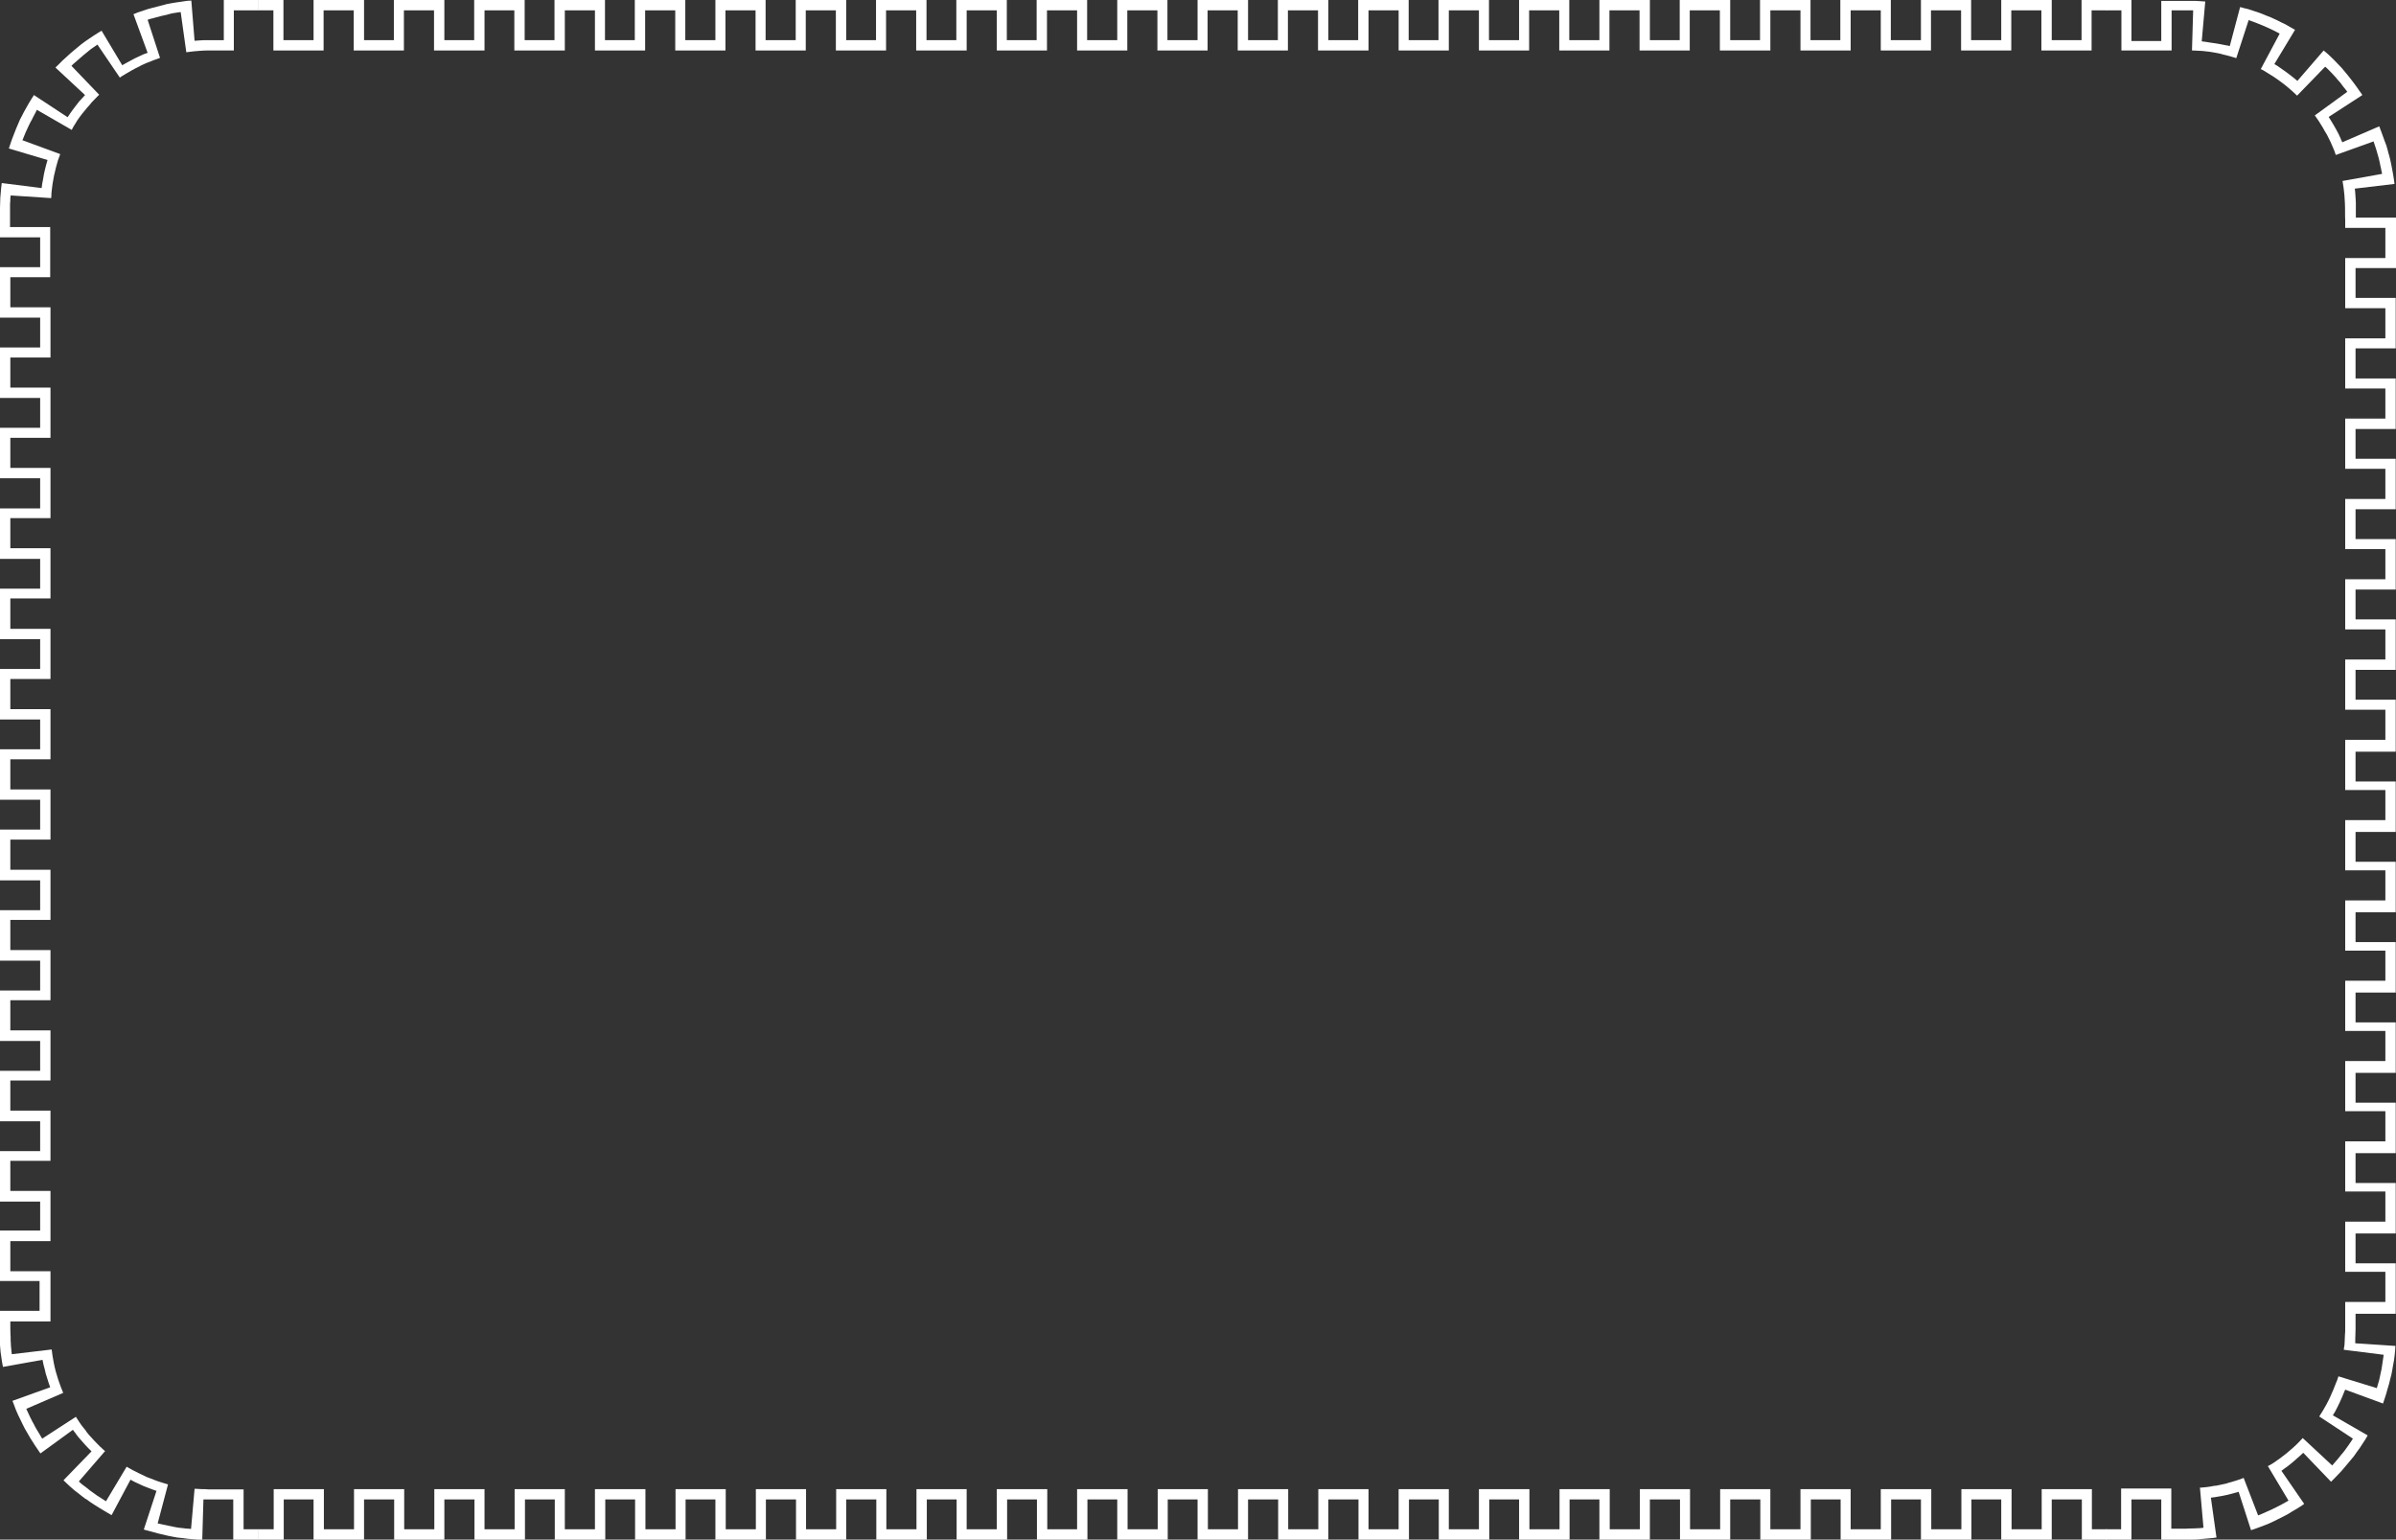 <?xml version="1.0" encoding="utf-8"?><!DOCTYPE svg PUBLIC "-//W3C//DTD SVG 1.1//EN" "http://www.w3.org/Graphics/SVG/1.1/DTD/svg11.dtd">
<svg version="1.1" id="Layer_1" xmlns="http://www.w3.org/2000/svg" xmlns:xlink="http://www.w3.org/1999/xlink" x="0px" y="0px" viewBox="0 0 811.5 521.5" enable-background="new 0 0 811.5 521.5" xml:space="preserve">
<rect x="0" y="0" width="811.5" height="521.5" fill="#333333" stroke="none"/>
<g id="C_repeat">
	<g id="change1_1"><polygon fill="#FFFFFF" points="708.5,518 708.5,504.4 691.5,504.4 691.5,518 686.3,518 681.3,518 681.3,504.4 664.3,504.4 
		664.3,518 659.1,518 654.1,518 654.1,504.4 637,504.4 637,518 631.9,518 626.8,518 626.8,504.4 609.8,504.4 609.8,518 604.7,518 
		599.6,518 599.6,504.4 582.6,504.4 582.6,518 577.5,518 572.4,518 572.4,504.4 555.4,504.4 555.4,518 550.3,518 545.2,518 
		545.2,504.4 528.2,504.4 528.2,518 523,518 518,518 518,504.4 500.9,504.4 500.9,518 495.8,518 490.7,518 490.7,504.4 473.7,504.4 
		473.7,518 468.6,518 463.5,518 463.5,504.4 446.5,504.4 446.5,518 441.4,518 436.3,518 436.3,504.4 419.3,504.4 419.3,518 
		414.2,518 409.1,518 409.1,504.4 392.1,504.4 392.1,518 386.9,518 381.9,518 381.9,504.4 364.8,504.4 364.8,518 359.7,518 
		354.7,518 354.7,504.4 337.6,504.4 337.6,518 332.5,518 327.4,518 327.4,504.4 310.4,504.4 310.4,518 305.3,518 300.2,518 
		300.2,504.4 283.2,504.4 283.2,518 278.1,518 273,518 273,504.4 256,504.4 256,518 250.8,518 245.8,518 245.8,504.4 228.8,504.4 
		228.8,518 223.6,518 218.6,518 218.6,504.4 201.5,504.4 201.5,518 196.4,518 191.3,518 191.3,504.4 174.3,504.4 174.3,518 
		169.2,518 164.1,518 164.1,504.4 147.1,504.4 147.1,518 142,518 136.9,518 136.9,504.4 119.9,504.4 119.9,518 114.7,518 109.7,518 
		109.7,504.4 92.7,504.4 92.7,518 87.5,518 87.5,521.5 96.1,521.5 96.1,507.9 106.2,507.9 106.2,521.5 114.7,521.5 123.3,521.5 
		123.3,507.9 133.5,507.9 133.5,521.5 142,521.5 150.5,521.5 150.5,507.9 160.7,507.9 160.7,521.5 169.2,521.5 177.8,521.5 
		177.8,507.9 187.9,507.9 187.9,521.5 196.4,521.5 205,521.5 205,507.9 215.1,507.9 215.1,521.5 223.6,521.5 232.2,521.5 
		232.2,507.9 242.3,507.9 242.3,521.5 250.8,521.5 259.4,521.5 259.4,507.9 269.6,507.9 269.6,521.5 278.1,521.5 286.6,521.5 
		286.6,507.9 296.8,507.9 296.8,521.5 305.3,521.5 313.9,521.5 313.9,507.9 324,507.9 324,521.5 332.5,521.5 341.1,521.5 
		341.1,507.9 351.2,507.9 351.2,521.5 359.7,521.5 368.3,521.5 368.3,507.9 378.4,507.9 378.4,521.5 386.9,521.5 395.5,521.5 
		395.5,507.9 405.6,507.9 405.6,521.5 414.2,521.5 422.7,521.5 422.7,507.9 432.9,507.9 432.9,521.5 441.4,521.5 449.9,521.5 
		449.9,507.9 460.1,507.9 460.1,521.5 468.6,521.5 477.2,521.5 477.2,507.9 487.3,507.9 487.3,521.5 495.8,521.5 504.4,521.5 
		504.4,507.9 514.5,507.9 514.5,521.5 523,521.5 531.6,521.5 531.6,507.9 541.7,507.9 541.7,521.5 550.3,521.5 558.8,521.5 
		558.8,507.9 569,507.9 569,521.5 577.5,521.5 586,521.5 586,507.9 596.2,507.9 596.2,521.5 604.7,521.5 613.3,521.5 613.3,507.9 
		623.4,507.9 623.4,521.5 631.9,521.5 640.5,521.5 640.5,507.9 650.6,507.9 650.6,521.5 659.1,521.5 667.7,521.5 667.7,507.9 
		677.8,507.9 677.8,521.5 686.3,521.5 694.9,521.5 694.9,507.9 705.1,507.9 705.1,521.5 713.6,521.5 713.6,518 	"></polygon></g>
	<g id="change1_2"><polygon fill="#FFFFFF" points="705,0 705,13.6 694.9,13.6 694.9,0 686.3,0 677.8,0 677.8,13.6 667.6,13.6 667.6,0 659.1,0 
		650.6,0 650.6,13.6 640.4,13.6 640.4,0 631.9,0 623.3,0 623.3,13.6 613.2,13.6 613.2,0 604.7,0 596.1,0 596.1,13.6 586,13.6 586,0 
		577.5,0 568.9,0 568.9,13.6 558.8,13.6 558.8,0 550.2,0 541.7,0 541.7,13.6 531.5,13.6 531.5,0 523,0 514.5,0 514.5,13.6 
		504.3,13.6 504.3,0 495.8,0 487.2,0 487.2,13.6 477.1,13.6 477.1,0 468.6,0 460,0 460,13.6 449.9,13.6 449.9,0 441.4,0 432.8,0 
		432.8,13.6 422.7,13.6 422.7,0 414.2,0 405.6,0 405.6,13.6 395.4,13.6 395.4,0 386.9,0 378.4,0 378.4,13.6 368.2,13.6 368.2,0 
		359.7,0 351.1,0 351.1,13.6 341,13.6 341,0 332.5,0 323.9,0 323.9,13.6 313.8,13.6 313.8,0 305.3,0 296.7,0 296.7,13.6 286.6,13.6 
		286.6,0 278.1,0 269.5,0 269.5,13.6 259.3,13.6 259.3,0 250.8,0 242.3,0 242.3,13.6 232.1,13.6 232.1,0 223.6,0 215,0 215,13.6 
		204.9,13.6 204.9,0 196.4,0 187.8,0 187.8,13.6 177.7,13.6 177.7,0 169.2,0 160.6,0 160.6,13.6 150.5,13.6 150.5,0 142,0 133.4,0 
		133.4,13.6 123.3,13.6 123.3,0 114.7,0 114.7,0 106.2,0 106.2,13.6 96,13.6 96,0 87.5,0 87.5,3.5 92.6,3.5 92.6,17.1 109.6,17.1 
		109.6,3.5 114.7,3.5 114.7,3.5 119.8,3.5 119.8,17.1 136.8,17.1 136.8,3.5 142,3.5 147,3.5 147,17.1 164.1,17.1 164.1,3.5 
		169.2,3.5 174.2,3.5 174.2,17.1 191.3,17.1 191.3,3.5 196.4,3.5 201.5,3.5 201.5,17.1 218.5,17.1 218.5,3.5 223.6,3.5 228.7,3.5 
		228.7,17.1 245.7,17.1 245.7,3.5 250.8,3.5 255.9,3.5 255.9,17.1 272.9,17.1 272.9,3.5 278.1,3.5 283.1,3.5 283.1,17.1 300.1,17.1 
		300.1,3.5 305.3,3.5 310.3,3.5 310.3,17.1 327.4,17.1 327.4,3.5 332.5,3.5 337.6,3.5 337.6,17.1 354.6,17.1 354.6,3.5 359.7,3.5 
		364.8,3.5 364.8,17.1 381.8,17.1 381.8,3.5 386.9,3.5 392,3.5 392,17.1 409,17.1 409,3.5 414.2,3.5 419.2,3.5 419.2,17.1 
		436.2,17.1 436.2,3.5 441.4,3.5 446.4,3.5 446.4,17.1 463.5,17.1 463.5,3.5 468.6,3.5 473.7,3.5 473.7,17.1 490.7,17.1 490.7,3.5 
		495.8,3.5 500.9,3.5 500.9,17.1 517.9,17.1 517.9,3.5 523,3.5 528.1,3.5 528.1,17.1 545.1,17.1 545.1,3.5 550.2,3.5 555.3,3.5 
		555.3,17.1 572.3,17.1 572.3,3.5 577.5,3.5 582.5,3.5 582.5,17.1 599.6,17.1 599.6,3.5 604.7,3.5 609.8,3.5 609.8,17.1 626.8,17.1 
		626.8,3.5 631.9,3.5 637,3.5 637,17.1 654,17.1 654,3.5 659.1,3.5 664.2,3.5 664.2,17.1 681.2,17.1 681.2,3.5 686.3,3.5 691.4,3.5 
		691.4,17.1 708.4,17.1 708.4,3.5 713.6,3.5 713.6,0 	"></polygon></g>
</g>
<g id="W">
	<g id="change1_3"><path fill="#FFFFFF" d="M50.9,6.4c-0.5,0.2-0.9,0.3-0.9,0.3l4.2,12.9c0,0-0.9,0.3-2.2,0.8c-0.7,0.3-1.4,0.6-2.3,0.9
		c-0.8,0.4-1.7,0.7-2.5,1.2c-1.7,0.8-3.4,1.8-4.6,2.5c-0.6,0.4-1.1,0.7-1.5,0.9c-0.3,0.2-0.5,0.4-0.5,0.4L33,15.1
		c0,0-1.1,0.8-2.3,1.6c-1.1,0.9-2.2,1.8-2.2,1.8s-0.3,0.2-0.7,0.6c-0.4,0.4-1,0.8-1.5,1.3c-0.5,0.5-1.1,0.9-1.5,1.3
		c-0.4,0.4-0.6,0.6-0.6,0.6l9.4,9.8c0,0-0.7,0.6-1.7,1.7c-0.5,0.5-1.1,1.1-1.6,1.8c-0.3,0.3-0.6,0.7-0.9,1c-0.3,0.4-0.6,0.8-0.9,1.1
		c-0.6,0.7-1.2,1.5-1.7,2.2c-0.5,0.7-1,1.4-1.3,2c-0.4,0.6-0.7,1.1-0.9,1.5c-0.2,0.4-0.3,0.6-0.3,0.6l-11.8-6.8c0,0-0.2,0.3-0.4,0.8
		c-0.3,0.5-0.6,1.1-0.9,1.7c-0.3,0.6-0.6,1.3-0.9,1.7c-0.2,0.5-0.4,0.8-0.4,0.8s-0.6,1.3-1.2,2.6c-0.5,1.3-1.1,2.7-1.1,2.7l12.8,4.7
		c0,0-0.3,0.9-0.8,2.2c-0.4,1.4-0.9,3.2-1.3,5.1c-0.2,0.9-0.3,1.9-0.5,2.8c-0.1,0.9-0.2,1.7-0.3,2.4c-0.1,0.7-0.1,1.3-0.1,1.7
		c0,0.4-0.1,0.7-0.1,0.7L3.6,66.2c0,0,0,0.3-0.1,0.9c0,0.5,0,1.2-0.1,2c0,0.7,0,1.4,0,1.9c0,0.5,0,0.8,0,0.8v5.1h13.6v17H3.5v10.2
		h13.6v17H3.5v10.2h13.6v17H3.5v10.2h13.6v17H3.5v10.2h13.6v17H3.5V213h13.6v17H3.5v10.2h13.6v17H3.5v10.2h13.6v17H3.5v10.2h13.6v17
		H3.5v10.2h13.6v17H3.5v10.2h13.6v17H3.5v10.2h13.6v17H3.5v10.2h13.6v17H3.5v10.2h13.6v17H3.5c0,0,0,1.3,0,2.5
		c0,1.4,0.1,2.8,0.1,2.8s0,0.4,0,0.9c0,0.5,0.1,1.2,0.1,2c0.1,1.4,0.3,2.9,0.3,2.9l13.5-1.6c0,0,0.4,3.8,1.4,7.5
		c1,3.7,2.5,7.2,2.5,7.2l-12.5,5.4c0,0,0.6,1.3,1.2,2.6c0.6,1.3,1.3,2.5,1.3,2.5s0.2,0.3,0.4,0.8c0.3,0.5,0.6,1.1,1,1.7
		c0.4,0.6,0.7,1.2,1,1.7c0.3,0.5,0.5,0.8,0.5,0.8l11.4-7.4c0,0,0.5,0.8,1.3,2c0.4,0.6,0.9,1.3,1.5,2c0.3,0.3,0.6,0.7,0.8,1.1
		c0.3,0.4,0.6,0.7,0.9,1.1c1.2,1.4,2.6,2.8,3.6,3.8c0.5,0.5,1,0.9,1.3,1.2c0.3,0.3,0.5,0.4,0.5,0.4l-8.9,10.3c0,0,1,1,2.2,1.8
		c0.6,0.4,1.1,0.9,1.5,1.2c0.4,0.3,0.7,0.5,0.7,0.5s0.3,0.2,0.7,0.5c0.5,0.3,1,0.8,1.6,1.1c0.6,0.4,1.2,0.8,1.7,1.1
		c0.4,0.3,0.8,0.5,0.8,0.5l7-11.7c0,0,0.8,0.5,2.1,1.2c0.6,0.3,1.4,0.7,2.2,1.1c0.8,0.4,1.7,0.8,2.5,1.2c0.9,0.3,1.8,0.7,2.6,1
		c0.8,0.3,1.6,0.6,2.3,0.8c1.4,0.4,2.3,0.7,2.3,0.7l-3.5,13.2c0,0,0.3,0.1,0.9,0.2c0.5,0.1,1.2,0.3,1.9,0.4c0.7,0.2,1.4,0.3,1.9,0.4
		c0.5,0.1,0.9,0.2,0.9,0.2s1.4,0.3,2.8,0.4c0.7,0.1,1.4,0.2,2,0.2c0.5,0,0.9,0.1,0.9,0.1l1.2-13.6c0,0,0.2,0,0.7,0
		c0.4,0,1,0.1,1.7,0.1c0.7,0,1.6,0,2.4,0.1H74c4.2,0,8.5,0,8.5,0V518h5.1v3.5H79v-13.6c0,0-2.5,0-5.1,0c-1.3,0-2.5,0-3.5,0
		c-0.9,0-1.5,0-1.5,0l-0.4,13.6c0,0-0.6,0-1.6,0c-0.9-0.1-2.2-0.2-3.5-0.3c-1.2-0.2-2.5-0.3-3.4-0.4c-0.9-0.2-1.6-0.3-1.6-0.3
		s-0.6-0.1-1.5-0.3c-0.9-0.2-2.1-0.5-3.4-0.8c-1.2-0.3-2.4-0.7-3.3-0.9c-0.5-0.1-0.8-0.2-1.1-0.3c-0.3-0.1-0.4-0.1-0.4-0.1L53,505
		c0,0-0.6-0.2-1.4-0.5c-0.9-0.3-2-0.8-3.1-1.2c-1.1-0.5-2.2-1-3-1.4c-0.8-0.4-1.3-0.7-1.3-0.7l-6.4,12c0,0-0.6-0.3-1.4-0.8
		c-0.8-0.5-1.9-1.1-3-1.8c-2.2-1.3-4.2-2.8-4.2-2.8s-0.1-0.1-0.4-0.2c-0.2-0.2-0.5-0.4-0.9-0.7c-0.7-0.6-1.7-1.3-2.7-2.1
		c-1.9-1.6-3.7-3.4-3.7-3.4l9.5-9.8c0,0-1.8-1.7-3.3-3.5c-0.8-0.9-1.6-1.8-2.1-2.6c-0.6-0.7-0.9-1.2-0.9-1.2l-11,8
		c0,0-0.4-0.5-0.9-1.3c-0.6-0.8-1.2-1.8-1.9-2.9c-0.7-1-1.3-2.2-1.8-3c-0.5-0.8-0.8-1.4-0.8-1.4s-0.3-0.6-0.7-1.4
		c-0.4-0.8-1-2-1.5-3.1c-0.5-1.1-1-2.3-1.3-3.2c-0.3-0.9-0.6-1.5-0.6-1.5l12.8-4.6c0,0-0.2-0.6-0.5-1.4c-0.3-0.9-0.6-2-1-3.2
		c-0.3-1.2-0.5-2.3-0.8-3.2c-0.2-0.9-0.3-1.5-0.3-1.5l-13.4,2.4c0,0-0.1-0.6-0.3-1.6c-0.1-0.9-0.3-2.2-0.5-3.4
		c-0.1-1.2-0.2-2.5-0.3-3.5c0-0.5,0-0.9-0.1-1.2c0-0.3,0-0.4,0-0.4s0-0.6,0-1.6c0-1,0-2,0-3.1c0-2.1,0-4.2,0-4.2h13.6v-10.1H0v-17.1
		h13.6V407H0v-17.1h13.6v-10.1H0v-17.1h13.6v-10.1H0v-17.1h13.6v-10.1H0v-17.1h13.6v-10.1H0V281h13.6v-10.1H0v-17.1h13.6v-10.1H0
		v-17.1h13.6v-10.1H0v-17.1h13.6v-10.1H0v-17.1h13.6V162H0v-17.1h13.6v-10.1H0v-17.1h13.6v-10.1H0V90.5h13.6V80.4H0v-8.6
		c0,0,0-0.6,0-1.4c0-0.9,0.1-2.2,0.1-3.4c0.1-1.2,0.2-2.5,0.3-3.4C0.5,62.6,0.6,62,0.6,62l13.5,1.7c0,0,0.1-0.6,0.2-1.5
		c0.2-0.9,0.4-2.1,0.6-3.3c0.5-2.4,1.2-4.7,1.2-4.7L3,50.3c0,0,0.2-0.6,0.5-1.5c0.3-0.9,0.7-2.1,1.2-3.3c0.5-1.2,0.9-2.4,1.3-3.2
		c0.4-0.9,0.6-1.4,0.6-1.4s0.2-0.6,0.7-1.4c0.4-0.8,1-2,1.6-3c1.2-2.2,2.6-4.3,2.6-4.3l11.4,7.5c0,0,1.3-2,2.8-3.9
		c0.7-1,1.5-1.9,2.1-2.5c0.6-0.7,1-1.1,1-1.1l-10-9.3c0,0,0.4-0.5,1.1-1.1c0.6-0.7,1.6-1.6,2.5-2.4c0.9-0.9,1.9-1.7,2.6-2.3
		c0.7-0.6,1.2-1,1.2-1s0.5-0.4,1.2-1c0.7-0.6,1.8-1.3,2.8-2c1-0.7,2.1-1.4,2.9-1.9c0.8-0.5,1.3-0.8,1.3-0.8l7,11.7
		c0,0,2.1-1.2,4.2-2.3c1.1-0.5,2.2-1,3-1.4c0.8-0.3,1.4-0.5,1.4-0.5L45.2,4.8c0,0,0.6-0.2,1.5-0.6c0.9-0.3,2.1-0.7,3.3-1.1
		c1.2-0.3,2.4-0.7,3.4-0.9c0.9-0.2,1.5-0.4,1.5-0.4s0.6-0.1,1.5-0.4c0.9-0.2,2.2-0.4,3.4-0.6c1.2-0.2,2.5-0.3,3.4-0.5
		c0.9-0.1,1.6-0.1,1.6-0.1l1.1,13.6c0,0,0.6,0,1.5-0.1c0.9-0.1,2.1-0.1,3.3-0.1c2.5,0,5.1,0,5.1,0V0h11.8v3.5h-8.4v13.6
		c0,0-4.3,0-8.5,0c-1,0-1.9,0-2.8,0.1c-0.9,0.1-1.7,0.1-2.4,0.2c-1.4,0.2-2.4,0.3-2.4,0.3L61.2,4.1c0,0-0.3,0-0.9,0.1
		c-0.5,0.1-1.2,0.2-1.9,0.3C57.7,4.7,57,4.8,56.5,5c-0.5,0.1-0.9,0.2-0.9,0.2s-0.4,0.1-0.9,0.2c-0.5,0.1-1.2,0.3-1.9,0.5
		C52.1,6.1,51.5,6.3,50.9,6.4z"></path></g>
</g>
<g id="E">
	<g id="change1_4"><path fill="#FFFFFF" d="M811.5,90.8V73.7h-13.6c0,0,0-0.6,0-1.6c0-1,0-2.2,0-3.4c0-1.2-0.2-2.4-0.2-3.3c0-0.5-0.1-0.8-0.1-1.1
		c0-0.3-0.1-0.4-0.1-0.4l13.5-1.6c0,0-0.3-2.5-0.8-5c-0.2-1.2-0.5-2.5-0.7-3.4s-0.4-1.5-0.4-1.5s-0.2-0.6-0.4-1.5
		c-0.2-0.9-0.6-2.1-1.1-3.3c-0.4-1.2-0.9-2.4-1.2-3.3c-0.2-0.4-0.3-0.8-0.4-1.1c-0.1-0.2-0.2-0.4-0.2-0.4l-12.5,5.4
		c0,0-0.2-0.5-0.6-1.4c-0.3-0.8-0.9-1.9-1.5-3c-0.6-1.1-1.2-2.1-1.7-2.9c-0.5-0.8-0.8-1.3-0.8-1.3l11.4-7.4c0,0-0.3-0.5-0.9-1.3
		c-0.5-0.8-1.3-1.8-2-2.8c-0.8-1-1.5-2-2.1-2.7c-0.6-0.7-1-1.2-1-1.2s-0.4-0.5-1-1.2c-0.7-0.7-1.5-1.6-2.4-2.5
		c-0.9-0.9-1.8-1.8-2.5-2.4c-0.7-0.6-1.2-1-1.2-1l-8.9,10.3c0,0-0.5-0.4-1.2-1c-0.7-0.5-1.6-1.3-2.6-2c-1-0.7-2-1.4-2.7-1.9
		c-0.8-0.5-1.3-0.8-1.3-0.8l7-11.6c0,0-0.5-0.3-1.4-0.8c-0.4-0.2-0.9-0.5-1.4-0.8c-0.5-0.3-1.1-0.6-1.6-0.8
		c-1.1-0.6-2.2-1.1-3.1-1.5c-0.8-0.4-1.4-0.6-1.4-0.6s-0.6-0.2-1.5-0.6c-0.9-0.4-2-0.8-3.3-1.2c-0.6-0.2-1.2-0.4-1.8-0.6
		c-0.6-0.2-1.1-0.3-1.6-0.4c-0.9-0.3-1.5-0.4-1.5-0.4l-3.5,13.2c0,0-0.1,0-0.4-0.1c-0.3-0.1-0.6-0.1-1.1-0.2c-0.4-0.1-1-0.2-1.5-0.3
		c-0.5-0.1-1.2-0.2-1.7-0.3c-1.2-0.2-2.4-0.3-3.3-0.5c-0.9-0.1-1.5-0.2-1.5-0.2l1.2-13.5c0,0-0.6,0-1.6-0.1
		c-0.9-0.1-2.2-0.1-3.4-0.1c-0.5,0-0.9,0-1.3,0v0h-0.3c-0.6,0-1.1,0-1.6,0c-0.8,0-1.3,0-1.3,0v0h-5.4v13.6h-10.1V0h-8.5v3.5h5.1
		v13.6l17,0V3.5h2v0c0,0,1.3,0,2.5,0c0.6,0,1.3,0,1.9,0c0.5,0,0.9,0,0.9,0l-0.4,13.6c0,0,1,0,2.4,0.1c0.7,0,1.6,0.1,2.4,0.2
		c0.9,0.1,1.8,0.2,2.8,0.4c0.9,0.2,1.9,0.3,2.7,0.6c0.9,0.2,1.7,0.4,2.4,0.6c0.7,0.2,1.3,0.4,1.7,0.5c0.4,0.1,0.6,0.2,0.6,0.2
		l4.2-12.9c0,0,0.3,0.1,0.8,0.3c0.5,0.2,1.2,0.4,1.9,0.7c1.3,0.5,2.7,1.1,2.7,1.1s1.3,0.6,2.6,1.2c1.3,0.6,2.5,1.3,2.5,1.3l-6.4,12
		c0,0,0.2,0.1,0.6,0.3c0.4,0.2,0.9,0.5,1.5,0.9c1.2,0.7,2.8,1.7,4.4,2.9c3.1,2.2,5.8,4.9,5.8,4.9l9.5-9.8c0,0,0.3,0.2,0.7,0.6
		c0.4,0.4,0.9,0.9,1.4,1.4c1,1,1.9,2.1,1.9,2.1s0.2,0.3,0.6,0.7c0.4,0.4,0.8,0.9,1.2,1.5c0.4,0.6,0.9,1.1,1.2,1.5
		c0.3,0.4,0.5,0.7,0.5,0.7l-11,8c0,0,0.6,0.8,1.4,2c0.4,0.6,0.8,1.3,1.3,2.1c0.4,0.8,0.9,1.6,1.4,2.4c0.9,1.7,1.7,3.4,2.2,4.7
		c0.3,0.7,0.5,1.2,0.6,1.6c0.2,0.4,0.2,0.6,0.2,0.6l12.8-4.6c0,0,0.5,1.4,0.9,2.7c0.4,1.4,0.8,2.8,0.8,2.8s0.1,0.3,0.2,0.8
		c0.1,0.5,0.3,1.2,0.4,1.9c0.2,0.7,0.3,1.4,0.4,1.9c0.1,0.5,0.2,0.9,0.2,0.9l-13.4,2.4c0,0,0.7,3.8,0.8,7.6c0.1,1.8,0,4,0.1,5.6
		c0,1.6,0,2.7,0,2.7h13.6v10.2h-13.6v17h13.6v10.2h-13.6v17h13.6v10.2h-13.6v17h13.6V169h-13.6v17h13.6v10.2h-13.6v17h13.6v10.2
		h-13.6v17h13.6v10.2h-13.6v17h13.6v10.2h-13.6v17h13.6v10.2h-13.6v17h13.6v10.2h-13.6v17h13.6v10.2h-13.6v17h13.6v10.2h-13.6v17
		h13.6v10.2h-13.6v17h13.6v10.2h-13.6c0,0,0,4.3,0,8.5c0,1.1,0,2-0.1,2.9c0,0.9-0.1,1.7-0.1,2.4c0,0.7-0.1,1.3-0.2,1.7
		c0,0.4-0.1,0.7-0.1,0.7l13.5,1.7c0,0,0,0.4-0.1,0.9c-0.1,0.5-0.2,1.2-0.3,2c-0.1,0.7-0.2,1.4-0.3,2c-0.1,0.5-0.2,0.9-0.2,0.9
		s-0.3,1.4-0.6,2.8c-0.4,1.4-0.8,2.7-0.8,2.7l-13-4c0,0,0,0.2-0.2,0.6c-0.1,0.4-0.3,1-0.6,1.6c-0.5,1.3-1.2,3.1-2,4.8
		c-1.6,3.5-3.7,6.6-3.7,6.6l11.4,7.5c0,0-0.2,0.3-0.5,0.8c-0.3,0.4-0.7,1-1.1,1.6c-0.8,1.2-1.7,2.3-1.7,2.3s-0.2,0.3-0.6,0.7
		c-0.3,0.4-0.8,1-1.2,1.5c-0.5,0.5-0.9,1.1-1.3,1.5c-0.4,0.4-0.6,0.7-0.6,0.7l-10-9.3c0,0-0.6,0.7-1.6,1.7c-0.5,0.5-1.1,1.1-1.8,1.7
		c-0.7,0.6-1.4,1.2-2.1,1.8c-1.5,1.2-3,2.3-4.2,3.1c-0.6,0.4-1.1,0.7-1.5,0.9c-0.4,0.2-0.6,0.3-0.6,0.3l7,11.7c0,0-1.2,0.7-2.5,1.4
		c-1.3,0.7-2.6,1.3-2.6,1.3s-0.3,0.2-0.8,0.4c-0.5,0.2-1.1,0.5-1.8,0.8c-0.7,0.3-1.3,0.6-1.8,0.8c-0.5,0.2-0.8,0.3-0.8,0.3
		l-4.9-12.7c0,0-0.9,0.4-2.2,0.8c-0.7,0.2-1.5,0.5-2.3,0.7c-0.4,0.1-0.9,0.2-1.3,0.4c-0.5,0.1-0.9,0.2-1.4,0.3
		c-0.5,0.1-0.9,0.2-1.4,0.3c-0.5,0.1-0.9,0.2-1.4,0.2c-0.9,0.2-1.7,0.3-2.4,0.4c-1.4,0.2-2.4,0.2-2.4,0.2l1.2,13.6
		c0,0-0.4,0-0.9,0.1c-0.5,0-1.3,0.1-2,0.1c-1.4,0-2.9,0.1-2.9,0.1h-5.1v-13.6l-17,0V518h-5.1v3.5h8.6v-13.6h10.1v13.6h8.5
		c0,0,0.6,0,1.6,0c0.9,0,2.2,0,3.5-0.2c1.3-0.1,2.5-0.2,3.5-0.3c0.9-0.1,1.6-0.2,1.6-0.2l-1.9-13.5c0,0,0.6-0.1,1.5-0.2
		c0.9-0.2,2.1-0.3,3.3-0.6c1.2-0.2,2.3-0.6,3.2-0.8c0.9-0.2,1.4-0.4,1.4-0.4l4.2,13c0,0,0.6-0.2,1.5-0.5c0.9-0.3,2.1-0.8,3.2-1.2
		c1.2-0.4,2.3-1,3.2-1.4c0.4-0.2,0.8-0.4,1-0.5c0.2-0.1,0.4-0.2,0.4-0.2s0.6-0.3,1.4-0.7c0.8-0.4,2-1,3-1.7c1.1-0.6,2.2-1.3,3-1.8
		s1.3-0.9,1.3-0.9l-7.7-11.2c0,0,0.5-0.4,1.2-0.9c0.8-0.5,1.7-1.3,2.6-2c0.9-0.8,1.8-1.6,2.5-2.2c0.6-0.6,1.1-1,1.1-1l9.4,9.8
		c0,0,0.4-0.4,1.1-1.1c0.7-0.7,1.5-1.6,2.4-2.5c0.8-0.9,1.6-1.9,2.2-2.6c0.6-0.7,1-1.2,1-1.2s0.4-0.5,1-1.2c0.5-0.8,1.3-1.8,2-2.8
		c0.7-1.1,1.4-2.1,1.9-2.9c0.5-0.8,0.8-1.4,0.8-1.4l-11.8-6.8c0,0,0.3-0.5,0.8-1.3c0.4-0.8,1-1.9,1.5-3c0.5-1.1,1-2.2,1.3-3
		c0.3-0.8,0.6-1.4,0.6-1.4l12.8,4.7c0,0,0.2-0.6,0.5-1.5c0.3-0.9,0.7-2.1,1-3.3c0.4-1.2,0.7-2.4,0.9-3.3c0.2-0.9,0.4-1.5,0.4-1.5
		s0.1-0.6,0.3-1.5c0.1-0.9,0.4-2.2,0.6-3.4c0.4-2.5,0.5-5,0.5-5l-13.6-0.9c0,0,0-0.1,0-0.4c0-0.3,0-0.6,0-1.1c0-0.9,0.1-2.1,0.1-3.4
		c0-2.5,0-5.1,0-5.1h13.6v-17.1h-13.6v-10.1h13.6v-17.1h-13.6v-10.1h13.6v-17.1h-13.6v-10.1h13.6v-17.1h-13.6v-10.1h13.6v-17.1
		h-13.6v-10.1h13.6v-17.1h-13.6v-10.1h13.6v-17.1h-13.6v-10.1h13.6V237h-13.6v-10.1h13.6v-17.1h-13.6v-10.1h13.6v-17.1h-13.6v-10.1
		h13.6v-17.1h-13.6v-10.1h13.6v-17.1h-13.6V118h13.6v-17.1h-13.6V90.8H811.5z"></path></g>
</g>
</svg>